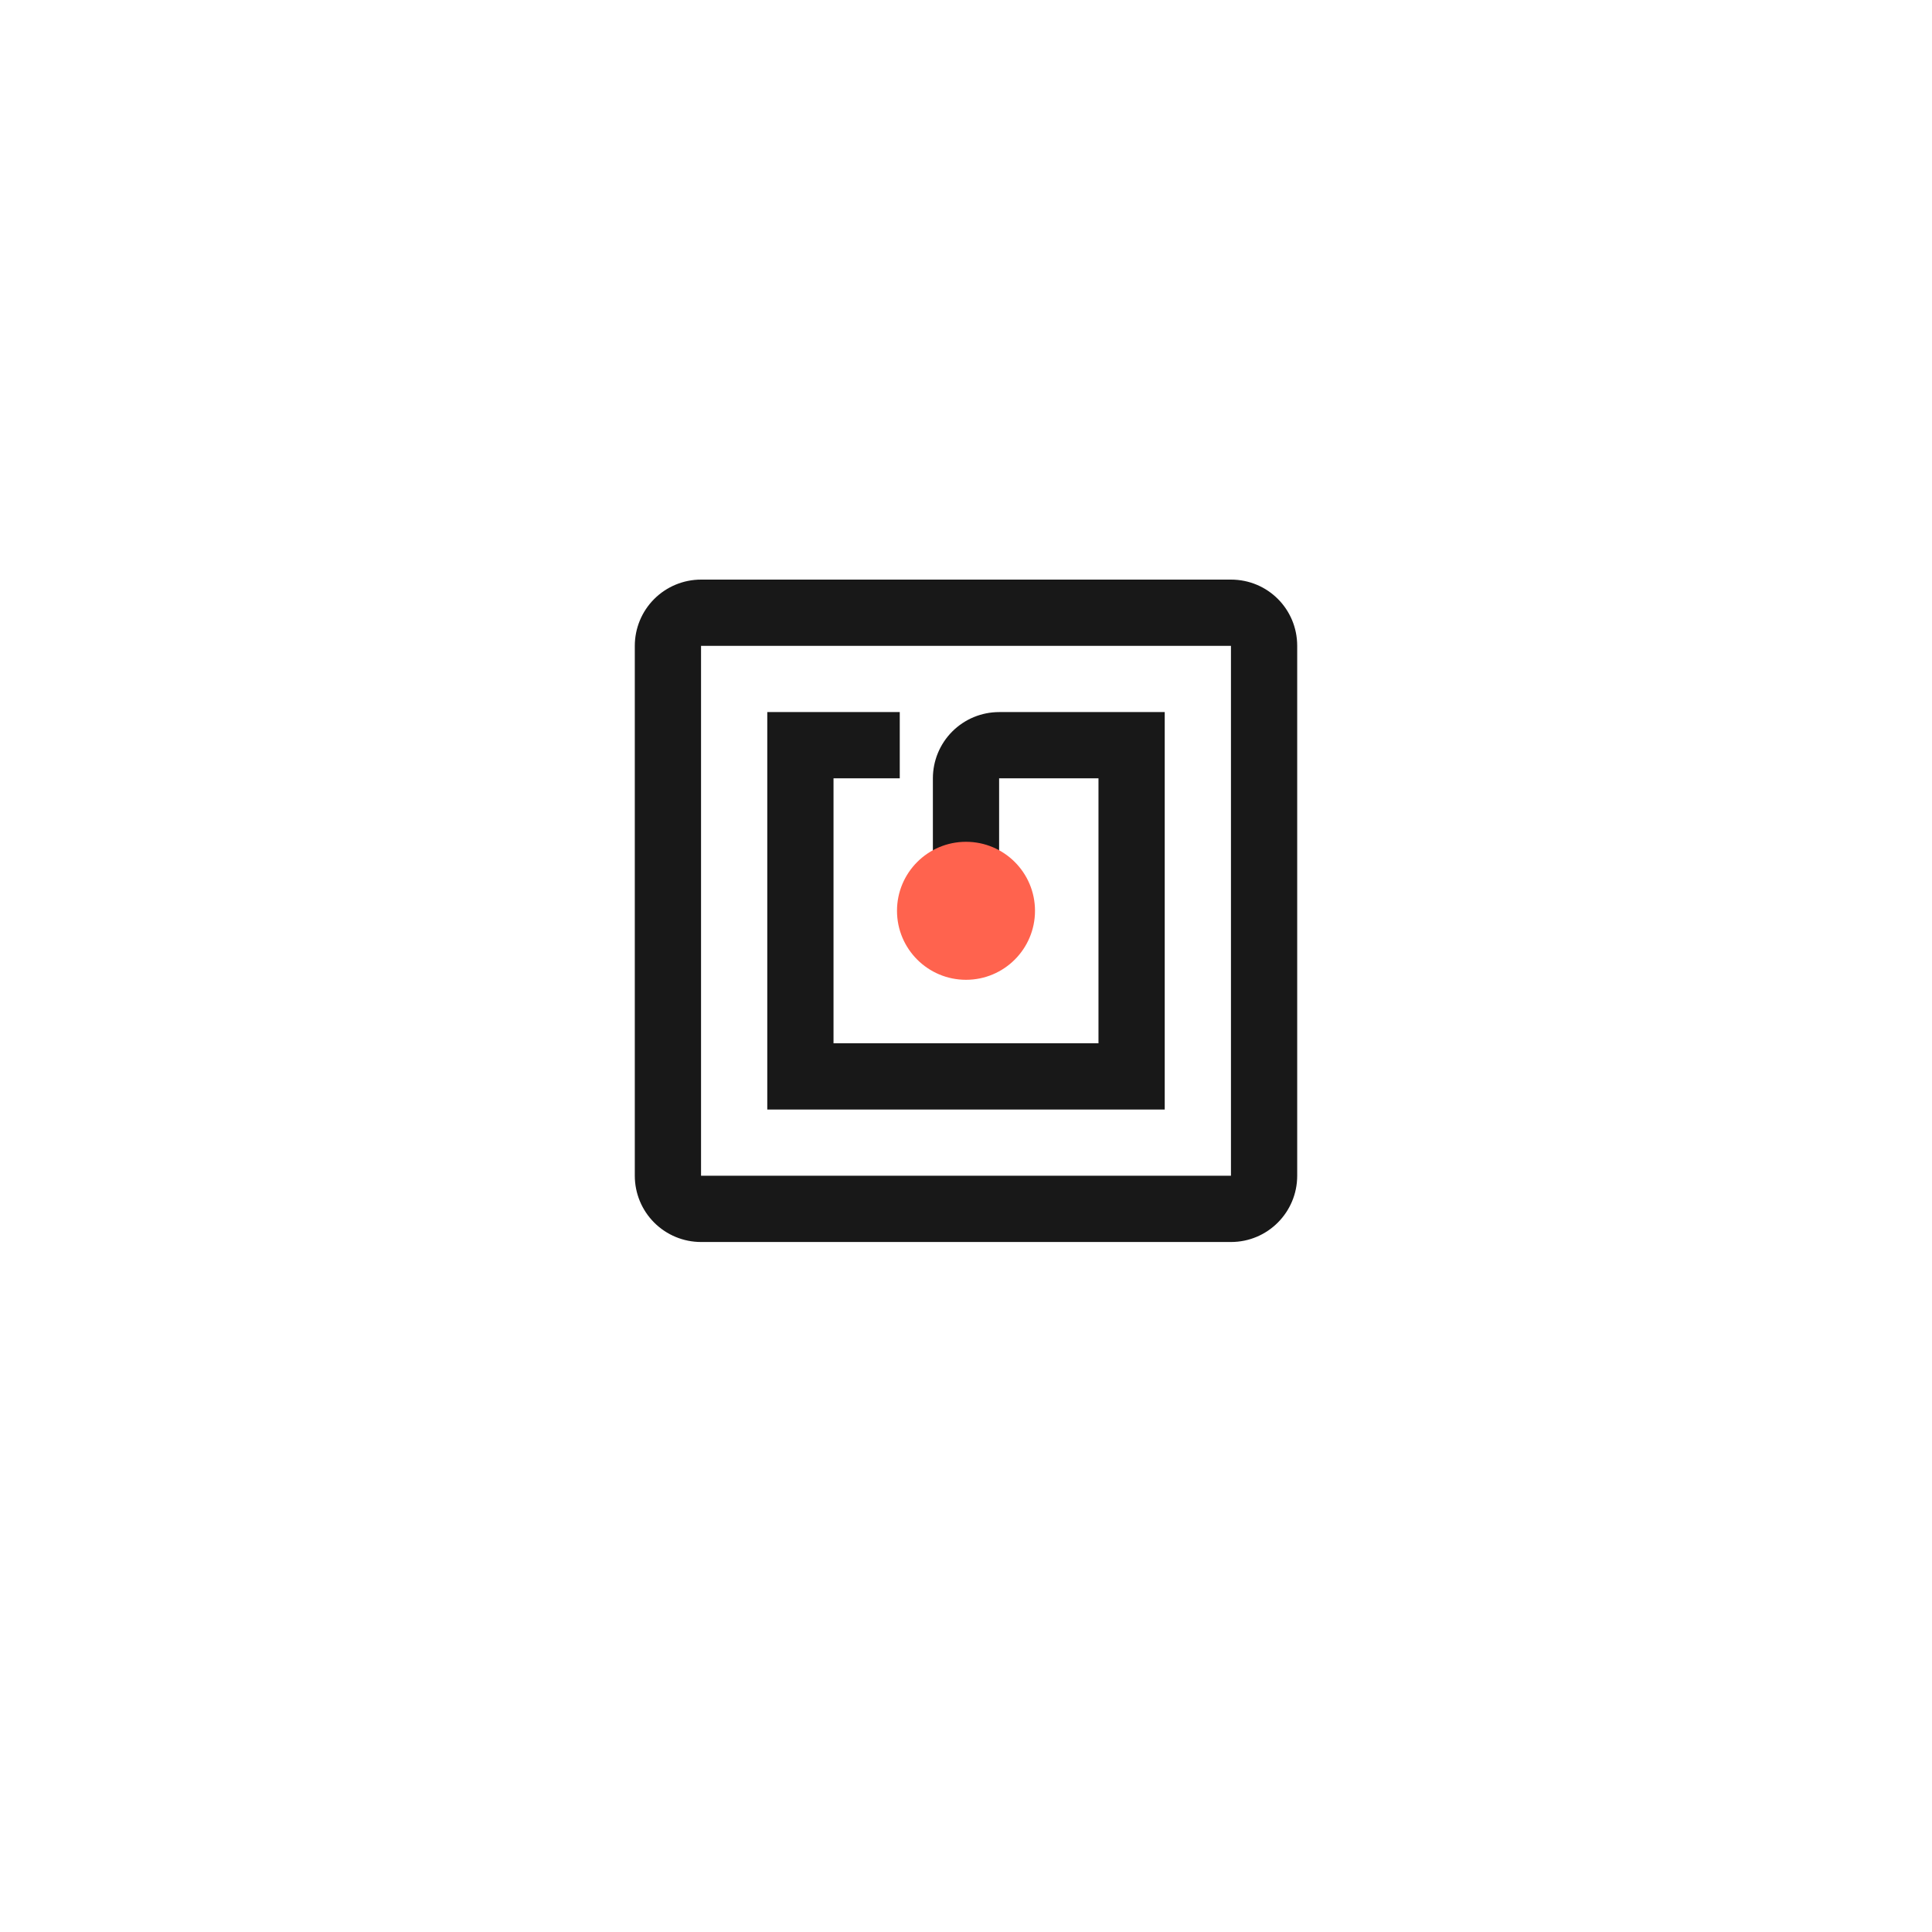 <svg width="140" height="140" viewBox="0 0 140 140" fill="none" xmlns="http://www.w3.org/2000/svg">
<g filter="url(#filter0_d)">
<rect x="25" y="21" width="90" height="90" rx="3" fill="white"/>
</g>
<path d="M84.4 51.6H72.4C71.127 51.6 69.906 52.106 69.006 53.006C68.106 53.906 67.6 55.127 67.6 56.4V61.872C66.184 62.688 65.2 64.224 65.2 66C65.2 67.273 65.706 68.494 66.606 69.394C67.506 70.294 68.727 70.8 70 70.8C72.664 70.8 74.8 68.64 74.8 66C74.8 64.224 73.84 62.688 72.4 61.872V56.4H79.6V75.6H60.4V56.4H65.2V51.6H60.4H55.6V80.4H84.4V51.6ZM89.2 85.2H50.8V46.8H89.2V85.2ZM89.2 42H50.8C49.527 42 48.306 42.506 47.406 43.406C46.506 44.306 46 45.527 46 46.8V85.2C46 86.473 46.506 87.694 47.406 88.594C48.306 89.494 49.527 90 50.8 90H89.2C91.864 90 94 87.84 94 85.2V46.8C94 44.136 91.864 42 89.2 42Z" fill="#181818"/>
<circle r="5" transform="matrix(1 0 0 -1 70 66)" fill="#FF634E"/>
<defs>
<filter id="filter0_d" x="0" y="0" width="140" height="140" filterUnits="userSpaceOnUse" color-interpolation-filters="sRGB">
<feFlood flood-opacity="0" result="BackgroundImageFix"/>
<feColorMatrix in="SourceAlpha" type="matrix" values="0 0 0 0 0 0 0 0 0 0 0 0 0 0 0 0 0 0 127 0"/>
<feOffset dy="4"/>
<feGaussianBlur stdDeviation="12.5"/>
<feColorMatrix type="matrix" values="0 0 0 0 0 0 0 0 0 0 0 0 0 0 0 0 0 0 0.1 0"/>
<feBlend mode="normal" in2="BackgroundImageFix" result="effect1_dropShadow"/>
<feBlend mode="normal" in="SourceGraphic" in2="effect1_dropShadow" result="shape"/>
</filter>
</defs>
</svg>
